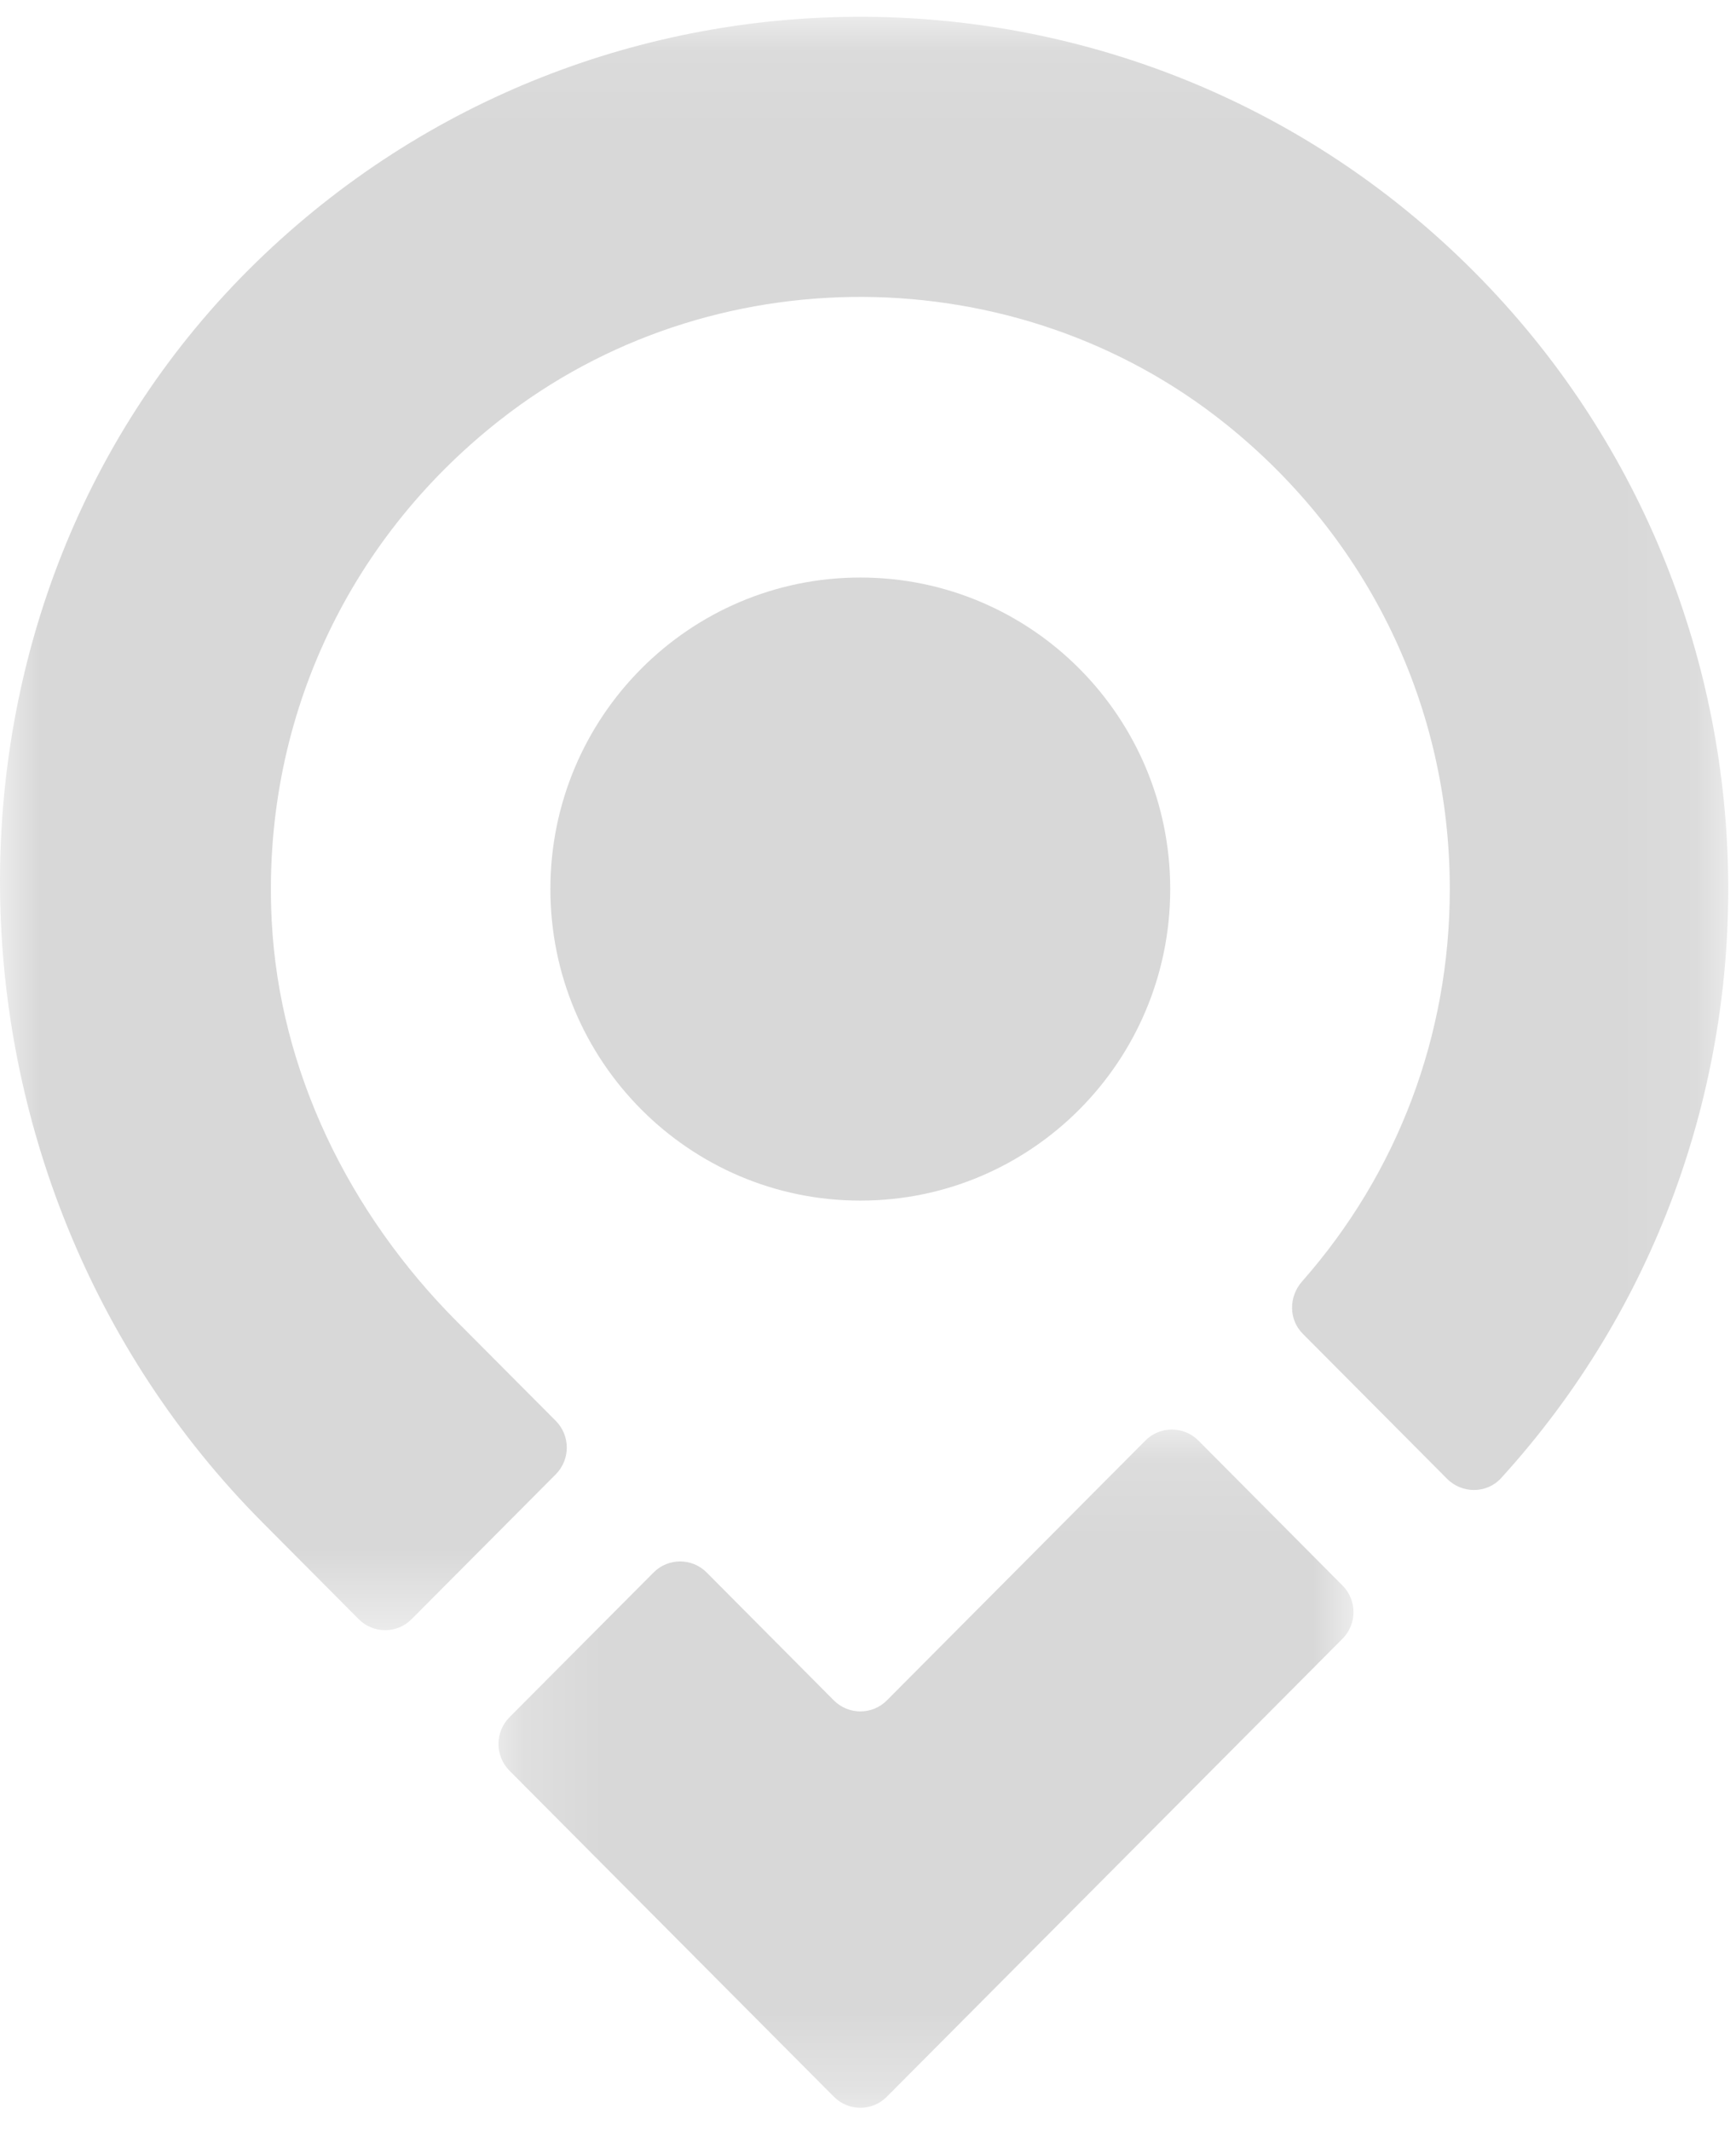<?xml version="1.0" encoding="UTF-8"?>
<svg width="22px" height="27px" viewBox="0 0 22 27" version="1.1" xmlns="http://www.w3.org/2000/svg" xmlns:xlink="http://www.w3.org/1999/xlink">
    <!-- Generator: Sketch 52.5 (67469) - http://www.bohemiancoding.com/sketch -->
    <title>Artboard@3x</title>
    <desc>Created with Sketch.</desc>
    <defs>
        <polygon id="path-1" points="0.182 0.122 11.017 0.122 11.017 8.715 0.182 8.715"></polygon>
        <polygon id="path-3" points="3.73364176e-06 0.079 21.902 0.079 21.902 20.519 3.73364176e-06 20.519"></polygon>
    </defs>
    <g id="Artboard" stroke="none" stroke-width="1" fill="none" fill-rule="evenodd">
        <g id="附件-copy">
            <path d="M14.83,11.264 C14.83,13.444 13.072,15.211 10.903,15.211 C8.734,15.211 6.975,13.444 6.975,11.264 C6.975,9.084 8.734,7.317 10.903,7.317 C13.072,7.317 14.83,9.084 14.83,11.264" id="Fill-1" fill="#D8D8D8"></path>
            <g id="Group-5" transform="translate(6.135, 17.989)">
                <g id="Fill-3-Clipped">
                    <mask id="mask-2" fill="white">
                        <use xlink:href="#path-1"></use>
                    </mask>
                    <g id="path-1"></g>
                    <path d="M4.432,8.575 L0.321,4.444 C0.136,4.257 0.136,3.955 0.321,3.768 L2.148,1.933 C2.333,1.747 2.634,1.747 2.82,1.933 L4.432,3.554 C4.618,3.74 4.919,3.74 5.104,3.554 L8.38,0.262 C8.565,0.076 8.866,0.076 9.052,0.262 L10.878,2.098 C11.064,2.284 11.064,2.587 10.878,2.773 L5.104,8.575 C4.919,8.762 4.618,8.762 4.432,8.575" id="Fill-3" fill="#D8D8D8" mask="url(#mask-2)"></path>
                </g>
            </g>
            <g id="Group-8" transform="translate(0, 0.134)">
                <g id="Fill-6-Clipped">
                    <mask id="mask-4" fill="white">
                        <use xlink:href="#path-3"></use>
                    </mask>
                    <g id="path-3"></g>
                    <path d="M4.545,20.379 L3.328,19.156 C-1.023,14.784 -1.169,7.482 3.253,3.183 C7.552,-0.998 14.437,-0.956 18.684,3.312 C22.858,7.506 22.971,14.26 19.023,18.593 C18.842,18.792 18.527,18.792 18.338,18.601 L16.511,16.765 C16.329,16.583 16.331,16.294 16.501,16.101 C17.712,14.728 18.373,12.981 18.373,11.13 C18.373,8.835 17.355,6.698 15.534,5.238 C12.878,3.109 9.004,3.088 6.329,5.193 C4.366,6.737 3.317,9.059 3.443,11.528 C3.541,13.449 4.432,15.244 5.785,16.604 L7.044,17.868 C7.229,18.055 7.229,18.357 7.044,18.544 L5.217,20.379 C5.032,20.566 4.731,20.566 4.545,20.379" id="Fill-6" fill="#D8D8D8" mask="url(#mask-4)"></path>
                </g>
            </g>
        </g>
    </g>
</svg>